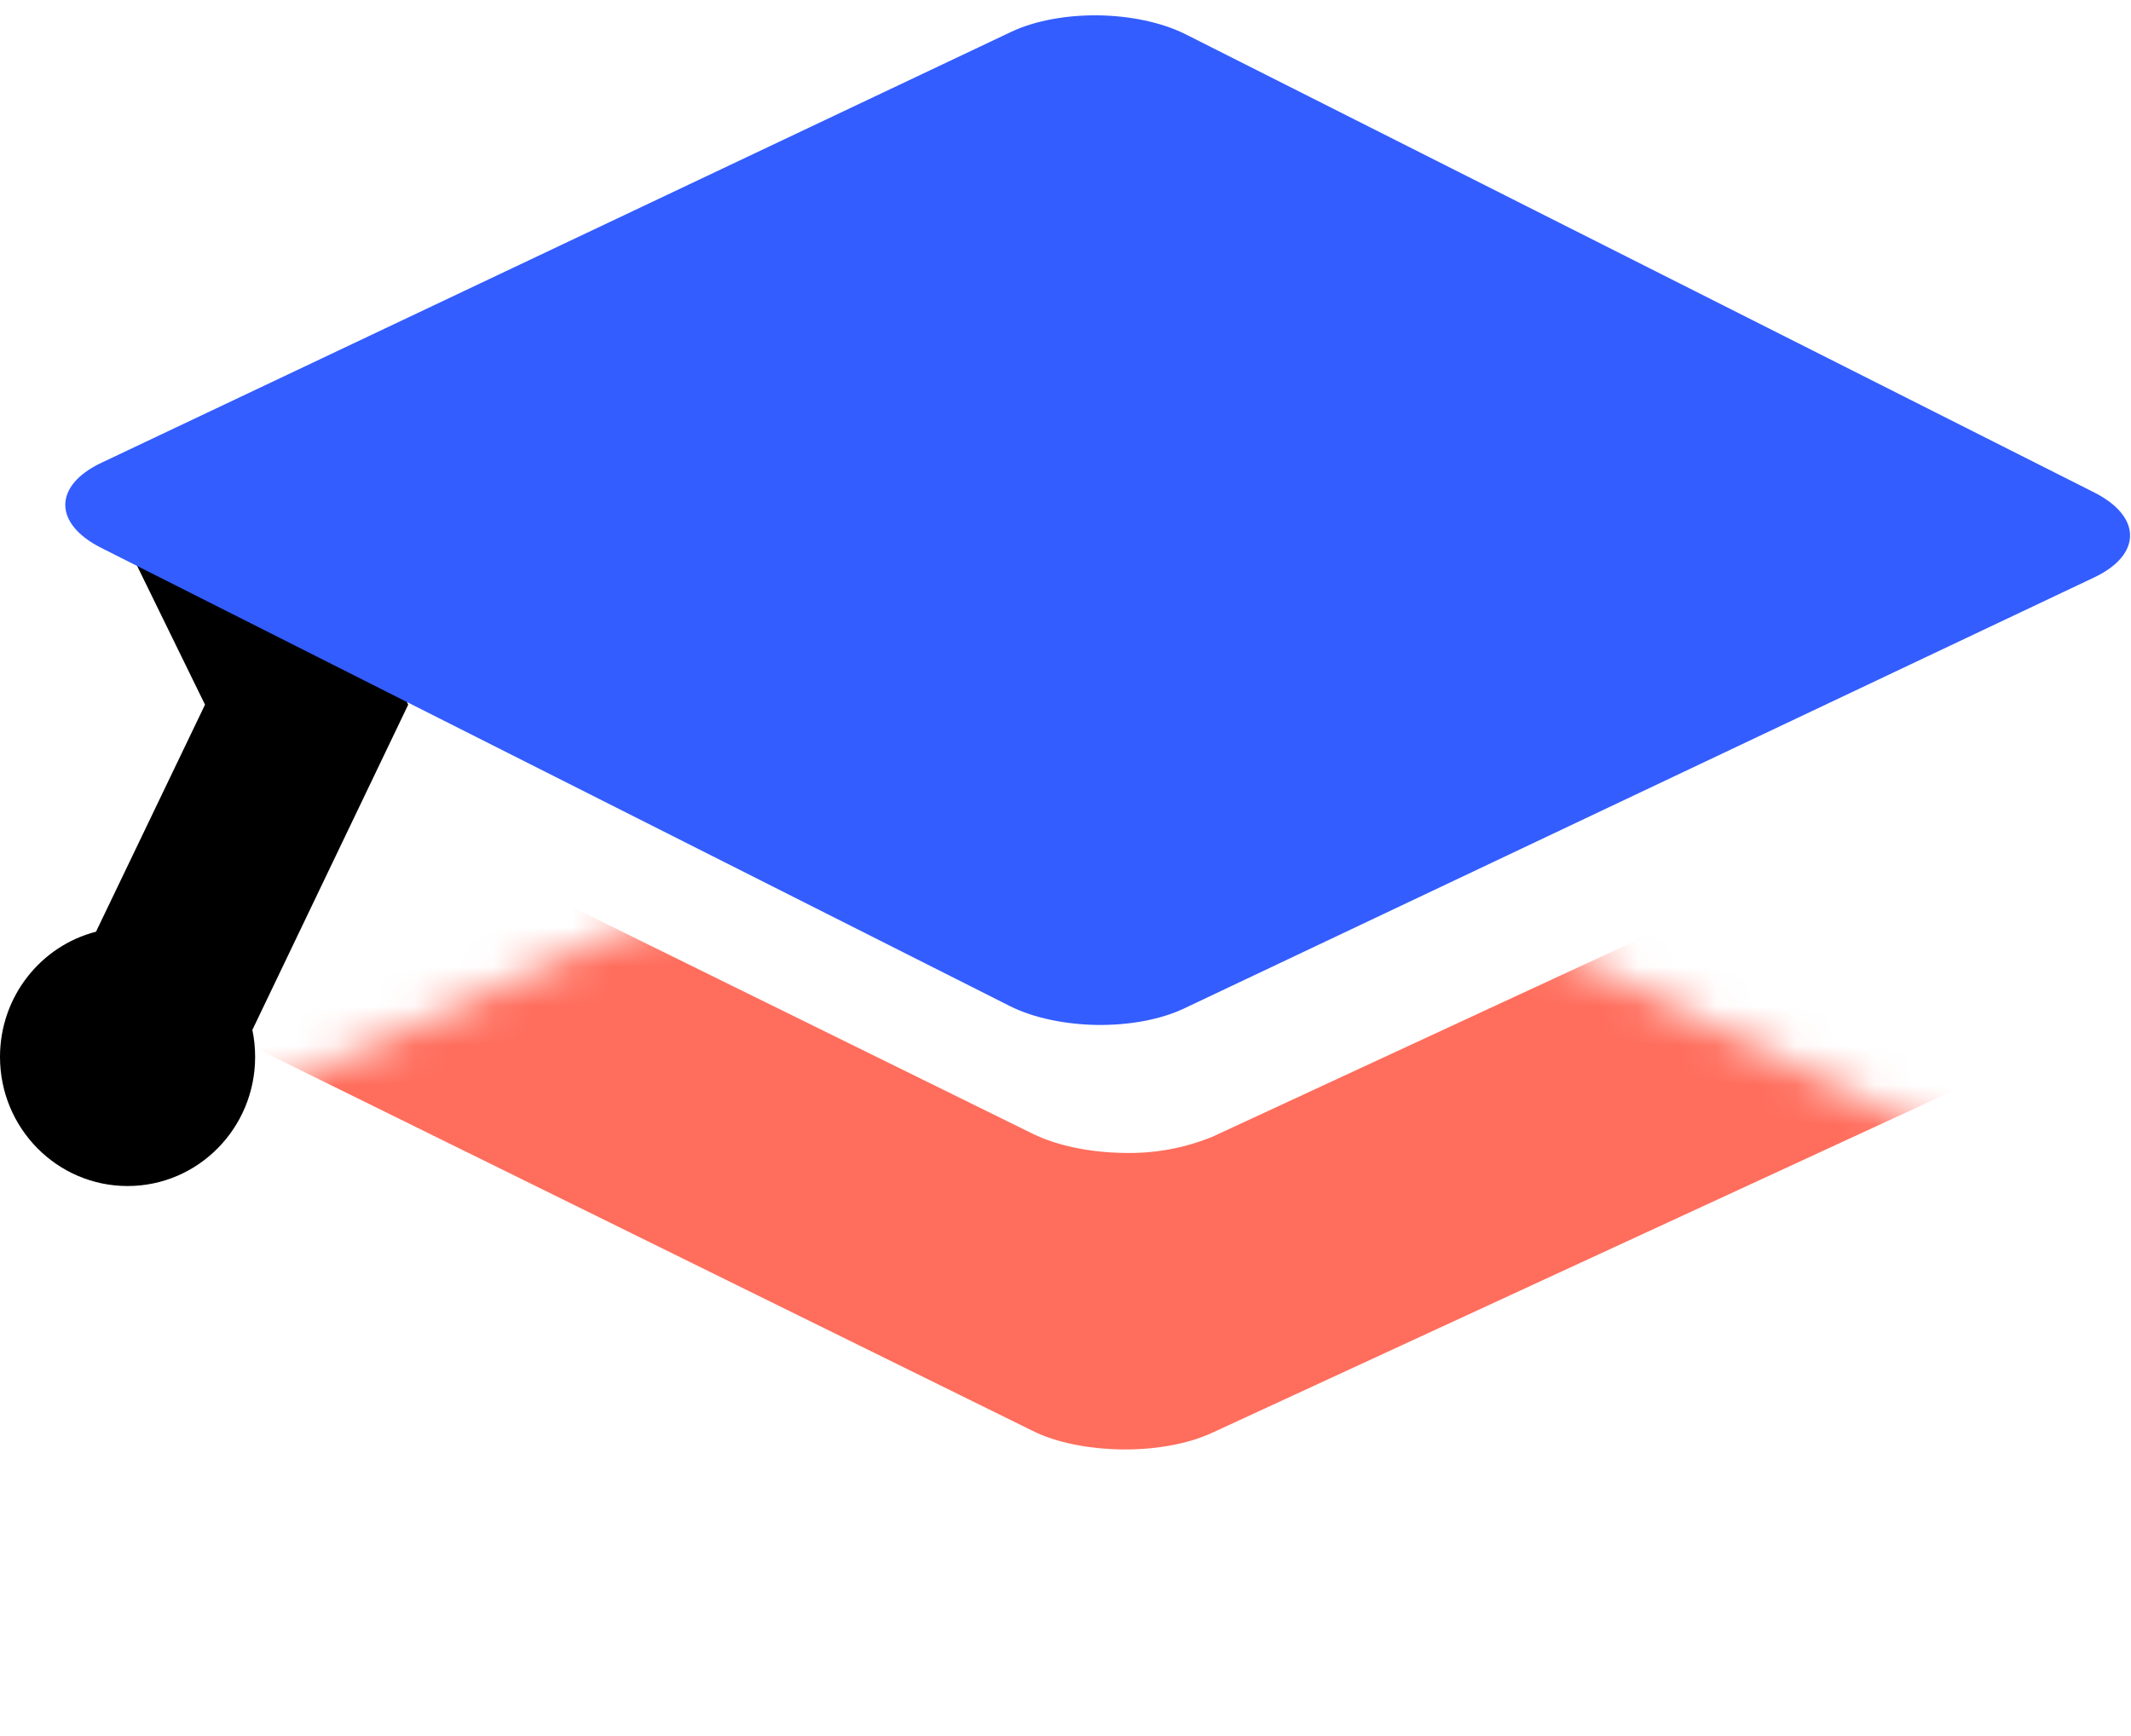 <svg width="54" height="44" viewBox="0 0 54 44" fill="none" xmlns="http://www.w3.org/2000/svg">
<mask id="mask0" mask-type="alpha" maskUnits="userSpaceOnUse" x="1" y="18" width="53" height="26">
<path d="M2.22 31.845L25.243 43.119C25.843 43.409 26.643 43.568 27.436 43.58C28.228 43.593 29.029 43.459 29.629 43.188L52.689 32.648C53.902 32.095 53.903 31.159 52.693 30.565L29.67 19.292C29.072 19.002 28.27 18.843 27.479 18.83C26.687 18.817 25.885 18.951 25.285 19.222L2.224 29.762C1.011 30.318 1.01 31.251 2.22 31.845Z" fill="#353535"/>
</mask>
<g mask="url(#mask0)">
<path d="M54.651 23.089C54.651 23.089 50.288 20.942 49.71 20.65C49.131 20.358 48.975 20.375 48.367 20.644C47.758 20.914 30.73 28.808 30.73 28.808C30.012 29.103 29.236 29.244 28.454 29.22C27.634 29.208 26.801 29.043 26.179 28.74C26.179 28.74 9.618 20.59 8.843 20.198C7.995 19.779 7.753 19.776 6.991 20.128L2.263 22.306C1.003 22.886 1.001 23.865 2.259 24.485L26.147 36.255C26.768 36.571 27.6 36.723 28.421 36.736C29.242 36.748 30.075 36.607 30.697 36.323L54.632 25.273C55.905 24.686 55.907 23.709 54.651 23.089Z" fill="#FF6D5C"/>
</g>
<path fill-rule="evenodd" clip-rule="evenodd" d="M7.459 12.096C7.641 12.24 7.784 12.444 7.87 12.681L10.344 17.86L6.395 26.103C6.441 26.323 6.465 26.552 6.465 26.787C6.465 28.595 5.018 30.06 3.233 30.06C1.447 30.06 1.90735e-06 28.595 1.90735e-06 26.787C1.90735e-06 25.258 1.034 23.974 2.433 23.614L5.195 17.86L2.72 12.799C2.672 12.698 2.647 12.584 2.647 12.467C2.647 12.351 2.672 12.237 2.72 12.136C2.779 12.047 2.855 11.976 2.942 11.93C3.029 11.883 3.124 11.862 3.219 11.868H6.845C7.064 11.872 7.278 11.951 7.459 12.096Z" fill="black"/>
<path d="M2.562 13.884L25.598 25.503C26.198 25.802 26.999 25.965 27.792 25.977C28.585 25.989 29.387 25.849 29.987 25.568L53.065 14.636C54.279 14.062 54.28 13.094 53.069 12.482L30.032 0.863C29.434 0.565 28.632 0.401 27.84 0.389C27.048 0.378 26.245 0.517 25.644 0.798L2.566 11.731C1.352 12.307 1.35 13.272 2.562 13.884Z" fill="#335DFF"/>
</svg>

